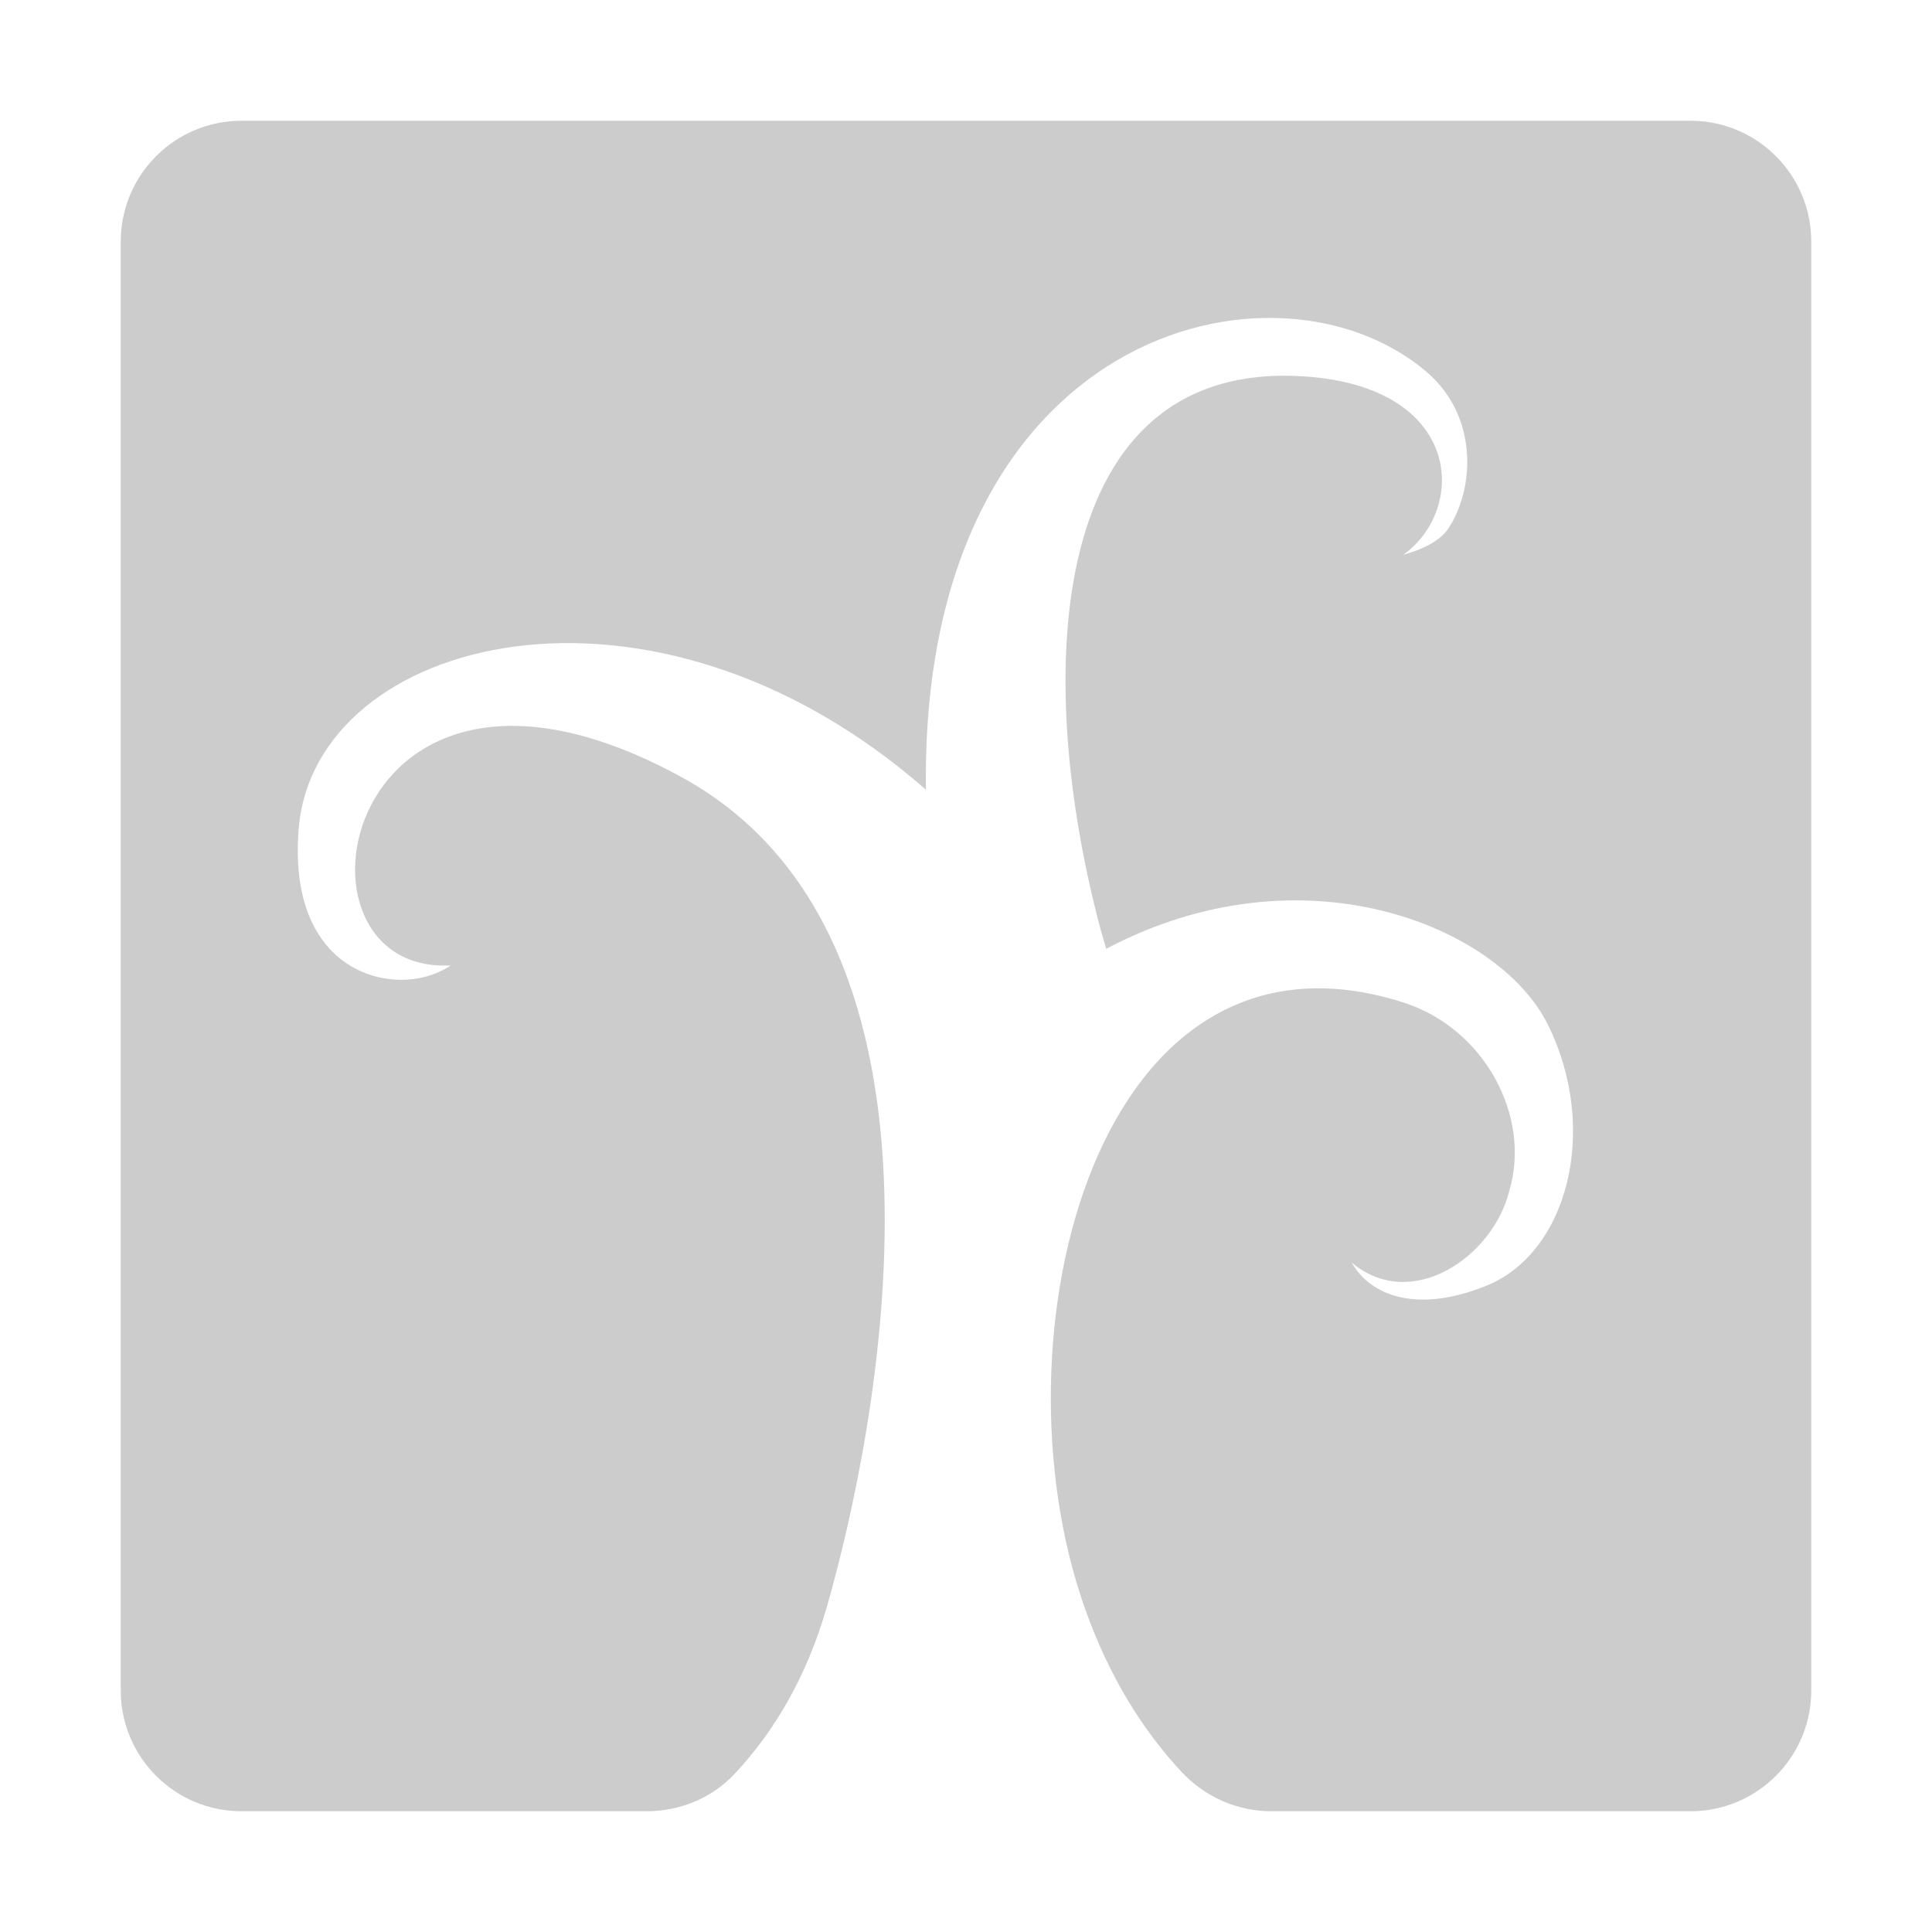 <svg xmlns="http://www.w3.org/2000/svg" viewBox="0 0 16 16" enable-background="new 0 0 16 16"><path d="M7.668 6.54c-2.282-2.001-5.061-1.268-5.194.319-.068.81.305 1.15.658 1.233.227.053.446.008.601-.097-1.478.08-.916-3.109 1.915-1.557 2.471 1.355 1.596 5.482 1.202 6.861-.172.603-.45 1.054-.766 1.391-.188.201-.453.31-.729.31h-3.355c-.552 0-1-.448-1-1v-12c0-.552.448-1 1-1h12c.552 0 1 .448 1 1v12c0 .552-.448 1-1 1h-3.47c-.283 0-.551-.118-.744-.325-.311-.333-.598-.776-.805-1.366-.788-2.239.097-5.811 2.635-5.009.679.214 1.066.946.884 1.559-.133.549-.811 1.014-1.306.597.157.276.541.424 1.115.192.677-.273.939-1.3.508-2.166-.407-.816-2.034-1.483-3.656-.624l-.048-.167c-.572-2.149-.432-4.713 1.686-4.574 1.318.086 1.351 1.099.824 1.476 0 0 .266-.062.367-.21.22-.322.262-.932-.179-1.306-1.248-1.059-4.194-.346-4.143 3.463" fill="#ccc"/></svg>